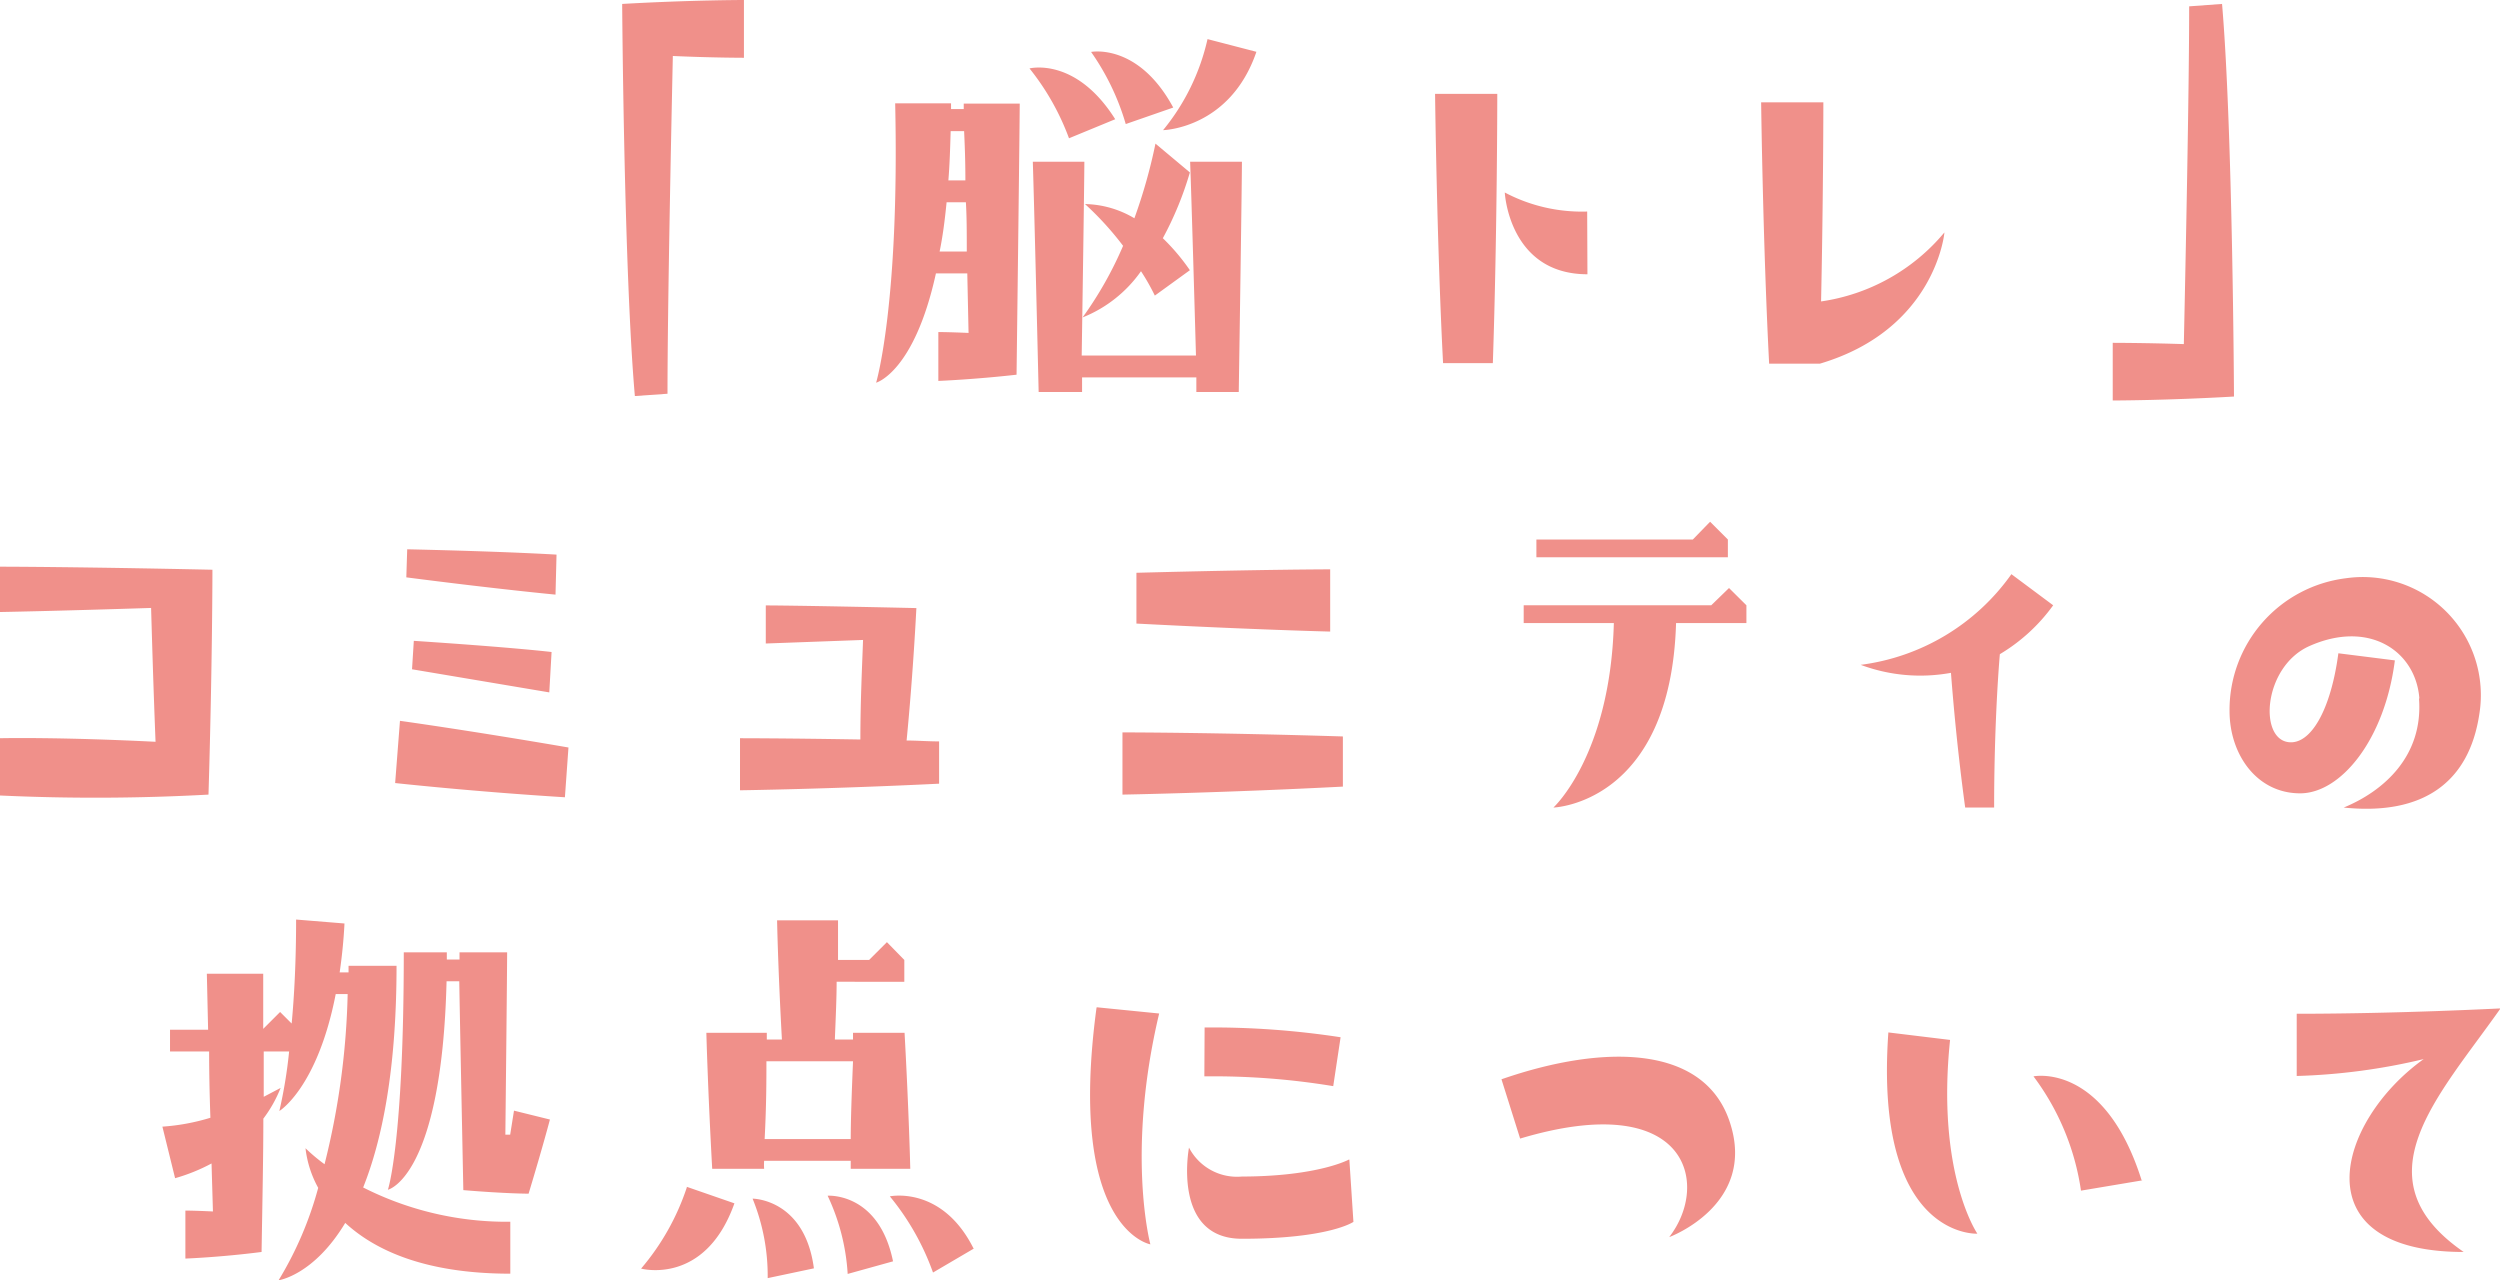 <svg id="見出し_テキスト" data-name="見出し＆テキスト" xmlns="http://www.w3.org/2000/svg" viewBox="0 0 196.89 100.84"><defs><style>.cls-1{fill:#f0908a;}</style></defs><path class="cls-1" d="M58.59,4.55s-2.48,0-5.6-.14c-.14,6.55-.42,20-.42,26.6L50,31.19C49.14,21.42,49,.31,49,.31,54.43,0,58.59,0,58.59,0ZM69,30.14s1.85-6.16,1.5-22H74.9v.45h1V8.16h4.41s0,1.5-.25,21.35c-3.36.38-6.16.49-6.16.49V26.15s.77,0,2.38.07l-.1-4.69H73.71C72,29.33,69,30.14,69,30.14ZM74,19.81h2.14c0-1.47,0-2.73-.07-3.88H74.55C74.41,17.36,74.24,18.66,74,19.81Zm.67-5.6h1.36c0-1.71-.06-3-.1-3.88H74.87C74.83,11.73,74.79,13,74.69,14.21Zm9.52-3.32a19.59,19.59,0,0,0-3.11-5.5s3.64-.94,6.75,4Zm9.52,1.85h4.1s0,1.75-.25,18.13H94.22c0-.38,0-.77,0-1.15h-9c0,.38,0,.77,0,1.15H81.8c-.35-14.91-.46-18.13-.46-18.13H85.4s0,1.54-.21,15.26h9C93.84,15.54,93.73,12.74,93.73,12.74Zm0,.84a26.33,26.33,0,0,1-2.13,5.18,16.52,16.52,0,0,1,2.13,2.52l-2.76,2a17,17,0,0,0-1.09-1.92A10.27,10.27,0,0,1,85.26,25a29.31,29.31,0,0,0,3.19-5.64,24.27,24.27,0,0,0-3-3.29,7.87,7.87,0,0,1,3.89,1.12A42.32,42.32,0,0,0,91,11.31ZM92.4,8.47l-3.74,1.3a19.24,19.24,0,0,0-2.73-5.68S89.64,3.36,92.4,8.47Zm2.7-5.39,3.85,1c-2.07,6.06-7.35,6.17-7.35,6.17A17.27,17.27,0,0,0,95.1,3.08ZM117.57,28.6h-3.92c-.49-9.45-.63-21.21-.63-21.21h4.9S117.92,18.2,117.57,28.6Zm7.45-7c-6.19,0-6.51-6.44-6.51-6.44A13,13,0,0,0,125,16.66Zm28.11-3.25s-.7,7.59-9.8,10.29h-4c-.49-9.45-.63-20.58-.63-20.58h4.9s0,7.21-.18,15.68A15.53,15.53,0,0,0,153.13,18.31Zm22.81,12.88c-5.39.31-9.55.31-9.55.31V27s2.48,0,5.6.1c.14-6.54.42-20,.42-26.6L175,.31C175.84,10.12,175.94,31.19,175.94,31.19ZM0,44.63s5.57,0,16.73.24c0,0,0,7.35-.31,17.71A162.72,162.72,0,0,1,0,62.65V58.14s4.45-.11,12.25.28c-.17-4.31-.28-8.09-.35-10.54C4.1,48.13,0,48.2,0,48.2ZM31.5,56.77s5.36.74,13.27,2.1l-.28,3.92c-7.28-.45-13.37-1.12-13.37-1.12Zm12.25-9.94S39.27,46.41,32,45.47l.07-2.21c8,.18,11.76.42,11.76.42Zm-11.3,5.88.14-2.24c8,.53,10.85.88,10.85.88l-.18,3.18Zm35.31,5.53c0-3,.14-5.84.21-7.84l-7.66.28v-3s2.52,0,11.86.21c0,0-.24,5-.77,10.43.81,0,1.68.07,2.56.07v3.33c-8.54.42-15.68.52-15.68.52V58.14S61.92,58.14,67.76,58.24Zm38,3.71c-9.45.49-17.36.63-17.36.63v-4.9s7,0,17.36.32Zm-1-17.11v4.9s-5.81-.14-15.26-.63v-4C99.82,44.84,104.72,44.84,104.72,44.84ZM120,47.67h14.77l1.4-1.36,1.37,1.36v1.4H132c-.42,14.25-9.66,14.53-9.66,14.53s4.48-4.1,4.76-14.53H120Zm1-3.78v-1.4h12.32l1.36-1.4,1.4,1.4v1.4Zm25.54,8.47a17.23,17.23,0,0,0,11.87-7.14l3.29,2.45a14,14,0,0,1-4.2,3.85c-.17,2-.45,6.48-.45,12.08h-2.28c-.6-4.41-.94-8.26-1.12-10.61A13.41,13.41,0,0,1,146.54,52.36Zm44,2.66c-.28-3.78-4-6.23-8.68-4.13-3.58,1.61-4,7.28-1.62,7.56,1.75.21,3.33-2.55,3.92-7l4.45.56c-.8,6.27-4.27,10.47-7.46,10.47-3.43,0-5.56-3.08-5.56-6.48a10.45,10.45,0,0,1,9.17-10.46,9.3,9.3,0,0,1,10.5,10.71c-.8,5.32-4.37,8-10.68,7.35C187.74,62.3,190.86,59.54,190.51,55ZM12.79,88.73a16.73,16.73,0,0,0,3.78-.7c-.07-2-.1-3.75-.1-5.22H13.39V81.1h3l-.1-4.41h4.44l0,4.34,1.33-1.33.91.91c.21-2.21.35-5,.35-8.19l3.81.31c-.07,1.4-.21,2.69-.38,3.85h.7v-.52h3.78c0,8.26-1.16,13.79-2.63,17.46a25,25,0,0,0,11.59,2.7v4.09c-6.79,0-10.71-1.89-13-4-2.48,4.13-5.25,4.52-5.25,4.52a27.92,27.92,0,0,0,3.12-7.28,8.41,8.41,0,0,1-1-3.12,14,14,0,0,0,1.5,1.26,60.08,60.08,0,0,0,1.82-13.4h-.94C25,85.68,22,87.5,22,87.5a37.36,37.36,0,0,0,.77-4.69h-2c0,1,0,2.24,0,3.57l1.33-.7a10.24,10.24,0,0,1-1.36,2.42c0,2.87-.07,6.33-.14,10.5-3.26.42-6,.52-6,.52V95.34s.7,0,2.17.07l-.11-3.78a14.31,14.31,0,0,1-2.87,1.16Zm27.69-1.26,2.83.7s-.52,2-1.68,5.84c0,0-1.78,0-5.14-.28-.18-9.06-.28-14-.32-16.45h-1c-.38,15.47-4.62,16.42-4.62,16.42S31.8,90,31.8,75h3.39v.57h1l0-.57h3.75s0,1.48-.14,14.36c.14,0,.28,0,.38,0Zm13.61,6,3.75,1.3c-2.31,6.51-7.35,5.14-7.35,5.14A19.1,19.1,0,0,0,54.09,93.52ZM67,92.05v-.63H60.18a4.43,4.43,0,0,0,0,.63H56.09c-.35-6.37-.46-10.71-.46-10.71h4.76v.53h1.19c-.31-5.64-.38-9.39-.38-9.39H66s0,1.06,0,3.12h2.45l1.4-1.4,1.37,1.4v1.72H65.89c0,1.26-.07,2.8-.14,4.55h1.43c0-.18,0-.35,0-.53h4.06c.35,6.37.45,10.71.45,10.71ZM64.1,99.89l-3.64.77a16.14,16.14,0,0,0-1.19-6.26S63.37,94.4,64.1,99.89ZM67,89.71c0-1.4.07-3.47.18-6.13H60.36c0,1.4,0,3.47-.14,6.13Zm3.36,9.62-3.6,1a16.73,16.73,0,0,0-1.58-6.16S69.21,93.87,70.33,99.33Zm6.34-1-3.22,1.89a20,20,0,0,0-3.4-6S74.18,93.35,76.67,98.32Zm9.69-19,4.9.49C88.67,90.86,90.6,98,90.6,98S84,96.85,86.36,79.35Zm19.88,12,.32,4.9s-1.89,1.33-8.79,1.33c-5.53,0-4.16-7.18-4.16-7.18a4.26,4.26,0,0,0,4.16,2.28C103.83,92.65,106.24,91.32,106.24,91.32ZM94.87,80.92a66.6,66.6,0,0,1,10.71.77L105,85.54a58.07,58.07,0,0,0-10.15-.77Zm24.85,8.75L118.25,85c8.29-2.87,16.06-2.63,18,3.43,2.1,6.47-4.79,9-4.79,9C134.73,93.21,132.91,85.72,119.72,89.67Zm36,7.49s-8.15.42-7-15.85l4.86.59C152.48,92.44,155.73,97.16,155.73,97.16Zm13-4.2-4.83.81a19.72,19.72,0,0,0-3.74-9S165.74,83.62,168.68,93Zm28.21-13.54c-4.93,7-11.27,13.4-2.9,19.18-12.92,0-10-10.29-3.15-15.19a48.73,48.73,0,0,1-10,1.33v-4.9C188.84,79.84,196.89,79.42,196.89,79.42Z"/></svg>